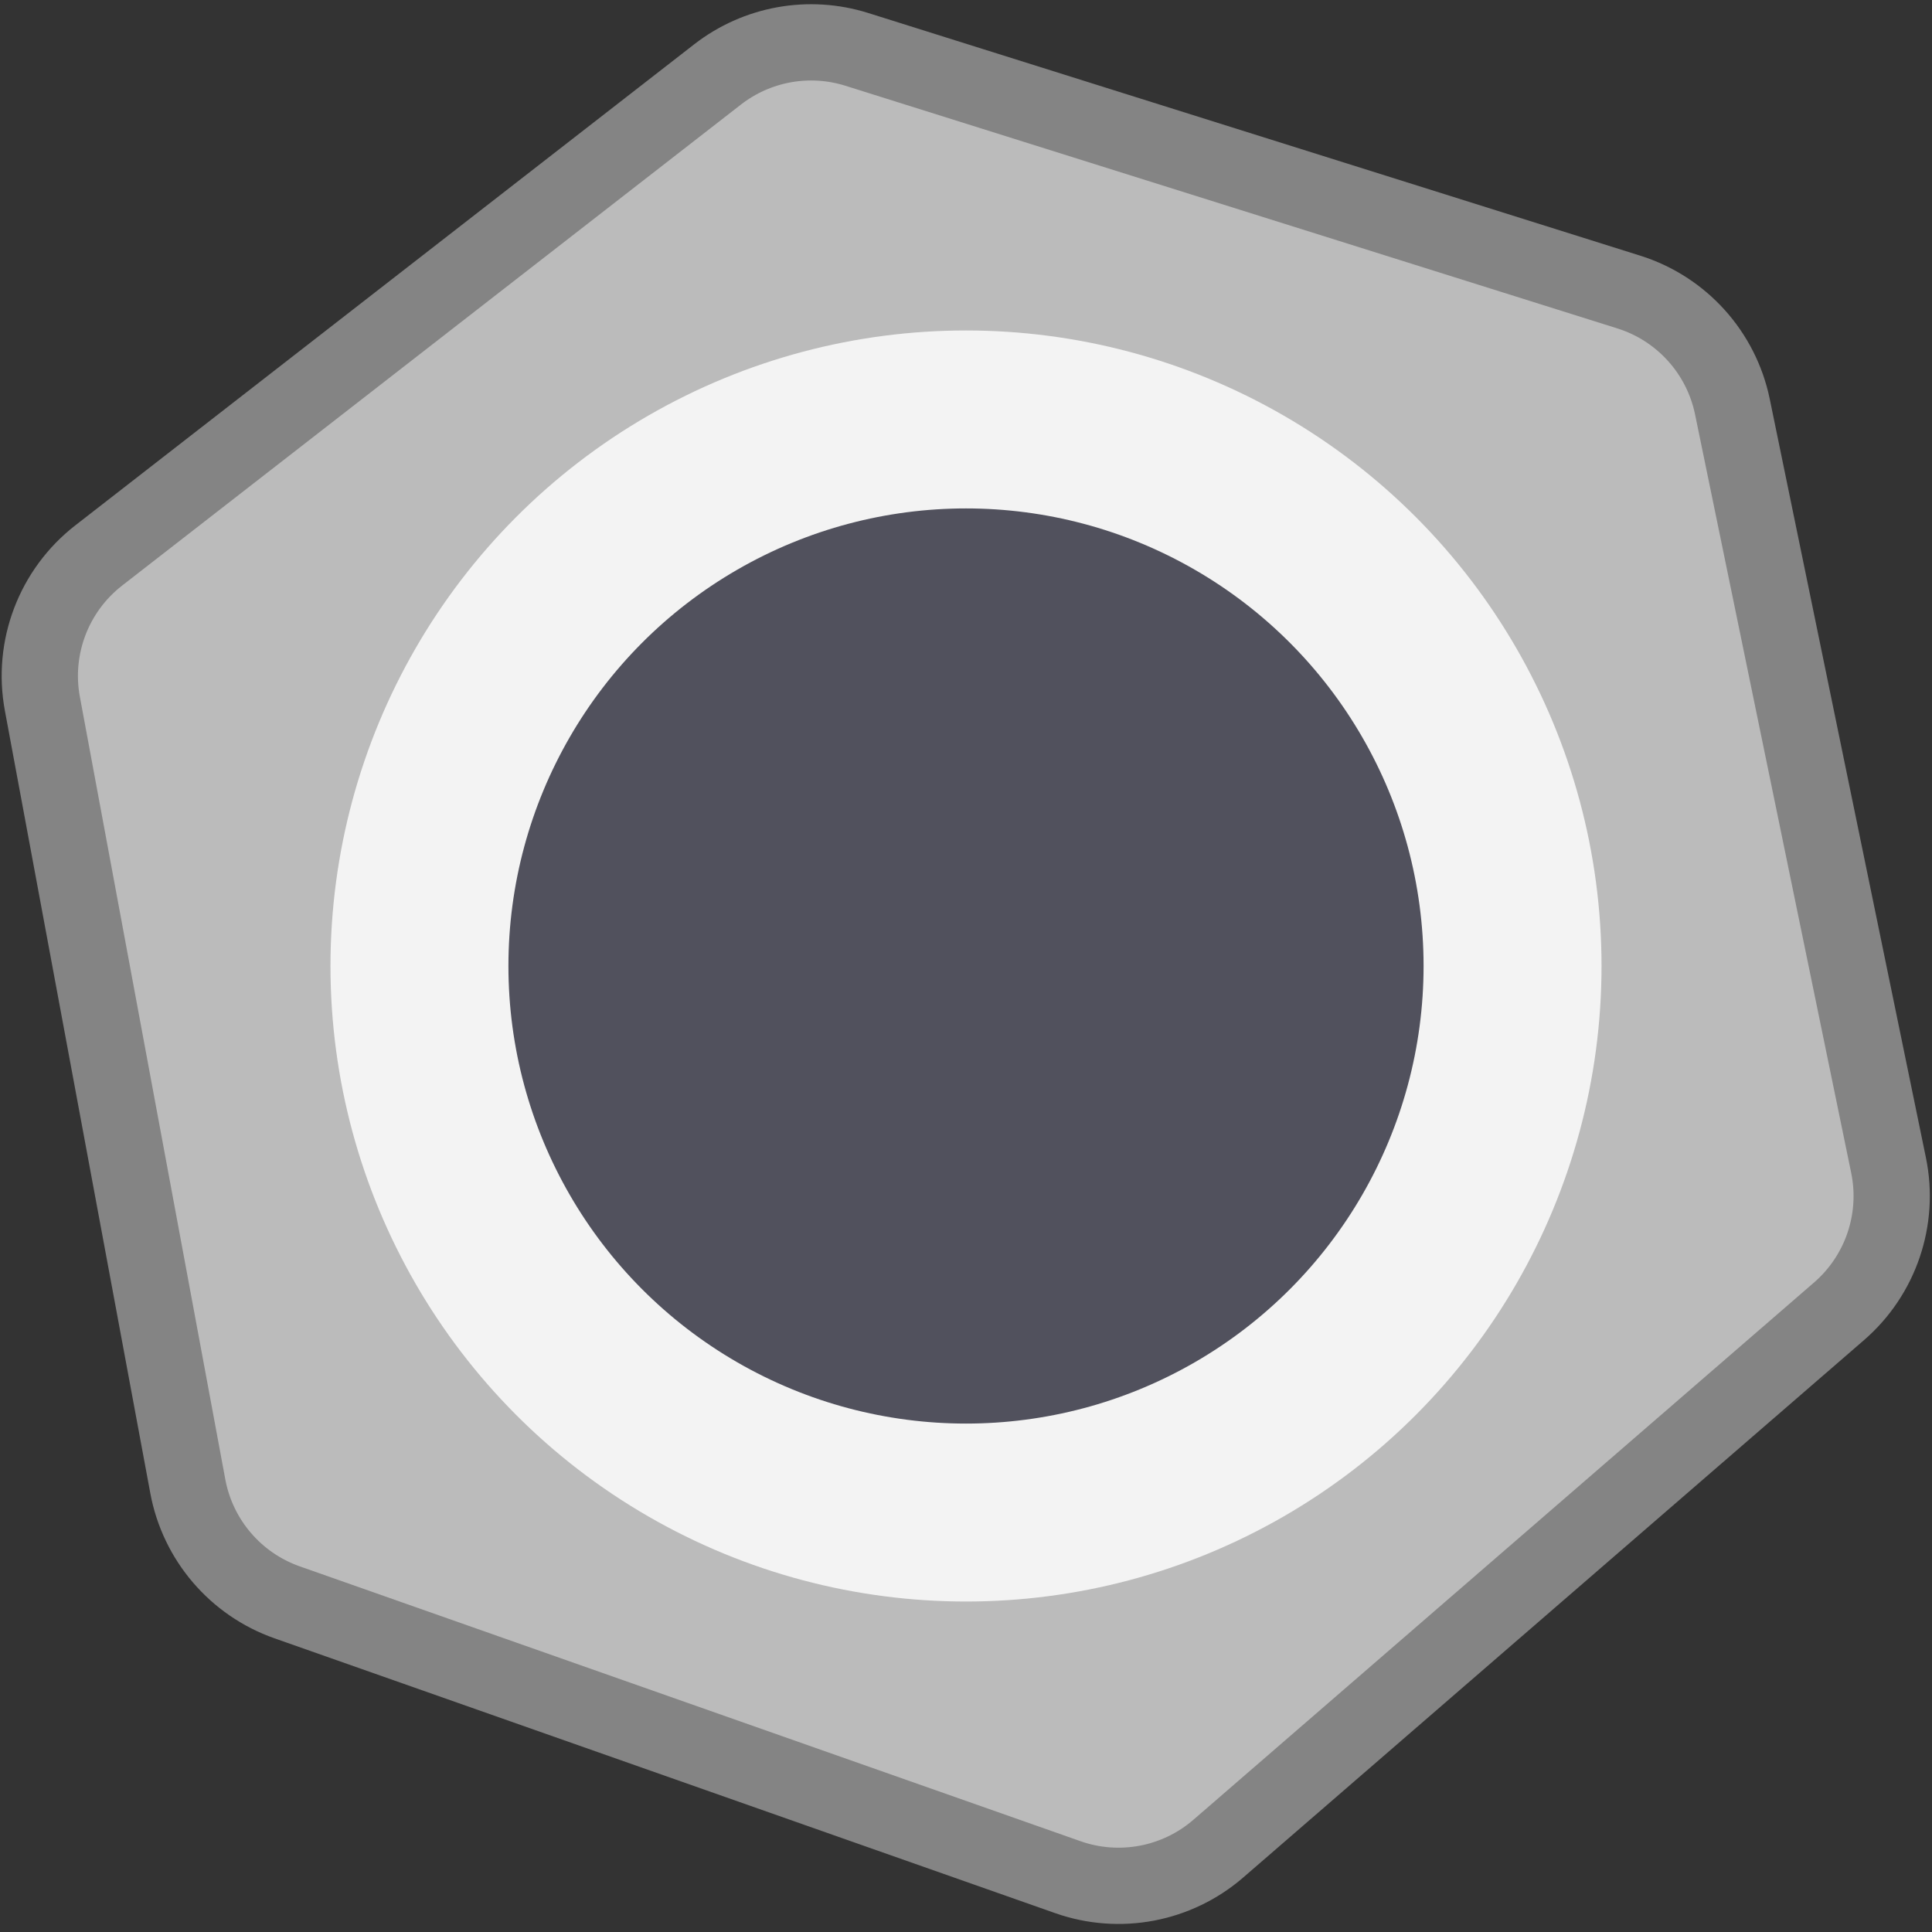 <svg width="76" height="76" viewBox="0 0 76 76" fill="none" xmlns="http://www.w3.org/2000/svg">
<rect x="0" y="0" width="76" height="76" fill="#333333" stroke="none"/>
<path d="M28.226 2.929L3.884 21.85C2.113 23.227 1.257 25.478 1.667 27.684L7.388 58.468C7.78 60.579 9.27 62.319 11.295 63.032L42.006 73.843C44.038 74.558 46.297 74.13 47.926 72.72L72.341 51.585C73.983 50.164 74.729 47.966 74.291 45.839L68.149 16.002C67.71 13.869 66.15 12.141 64.072 11.488L33.707 1.943C31.829 1.352 29.78 1.721 28.226 2.929Z" fill="#BBBBBB" stroke="#848484" stroke-width="3"/>
<circle cx="38" cy="38" r="25" fill="#F3F3F3"/>
<circle cx="38" cy="38" r="18" fill="#51515D"/>
</svg>
